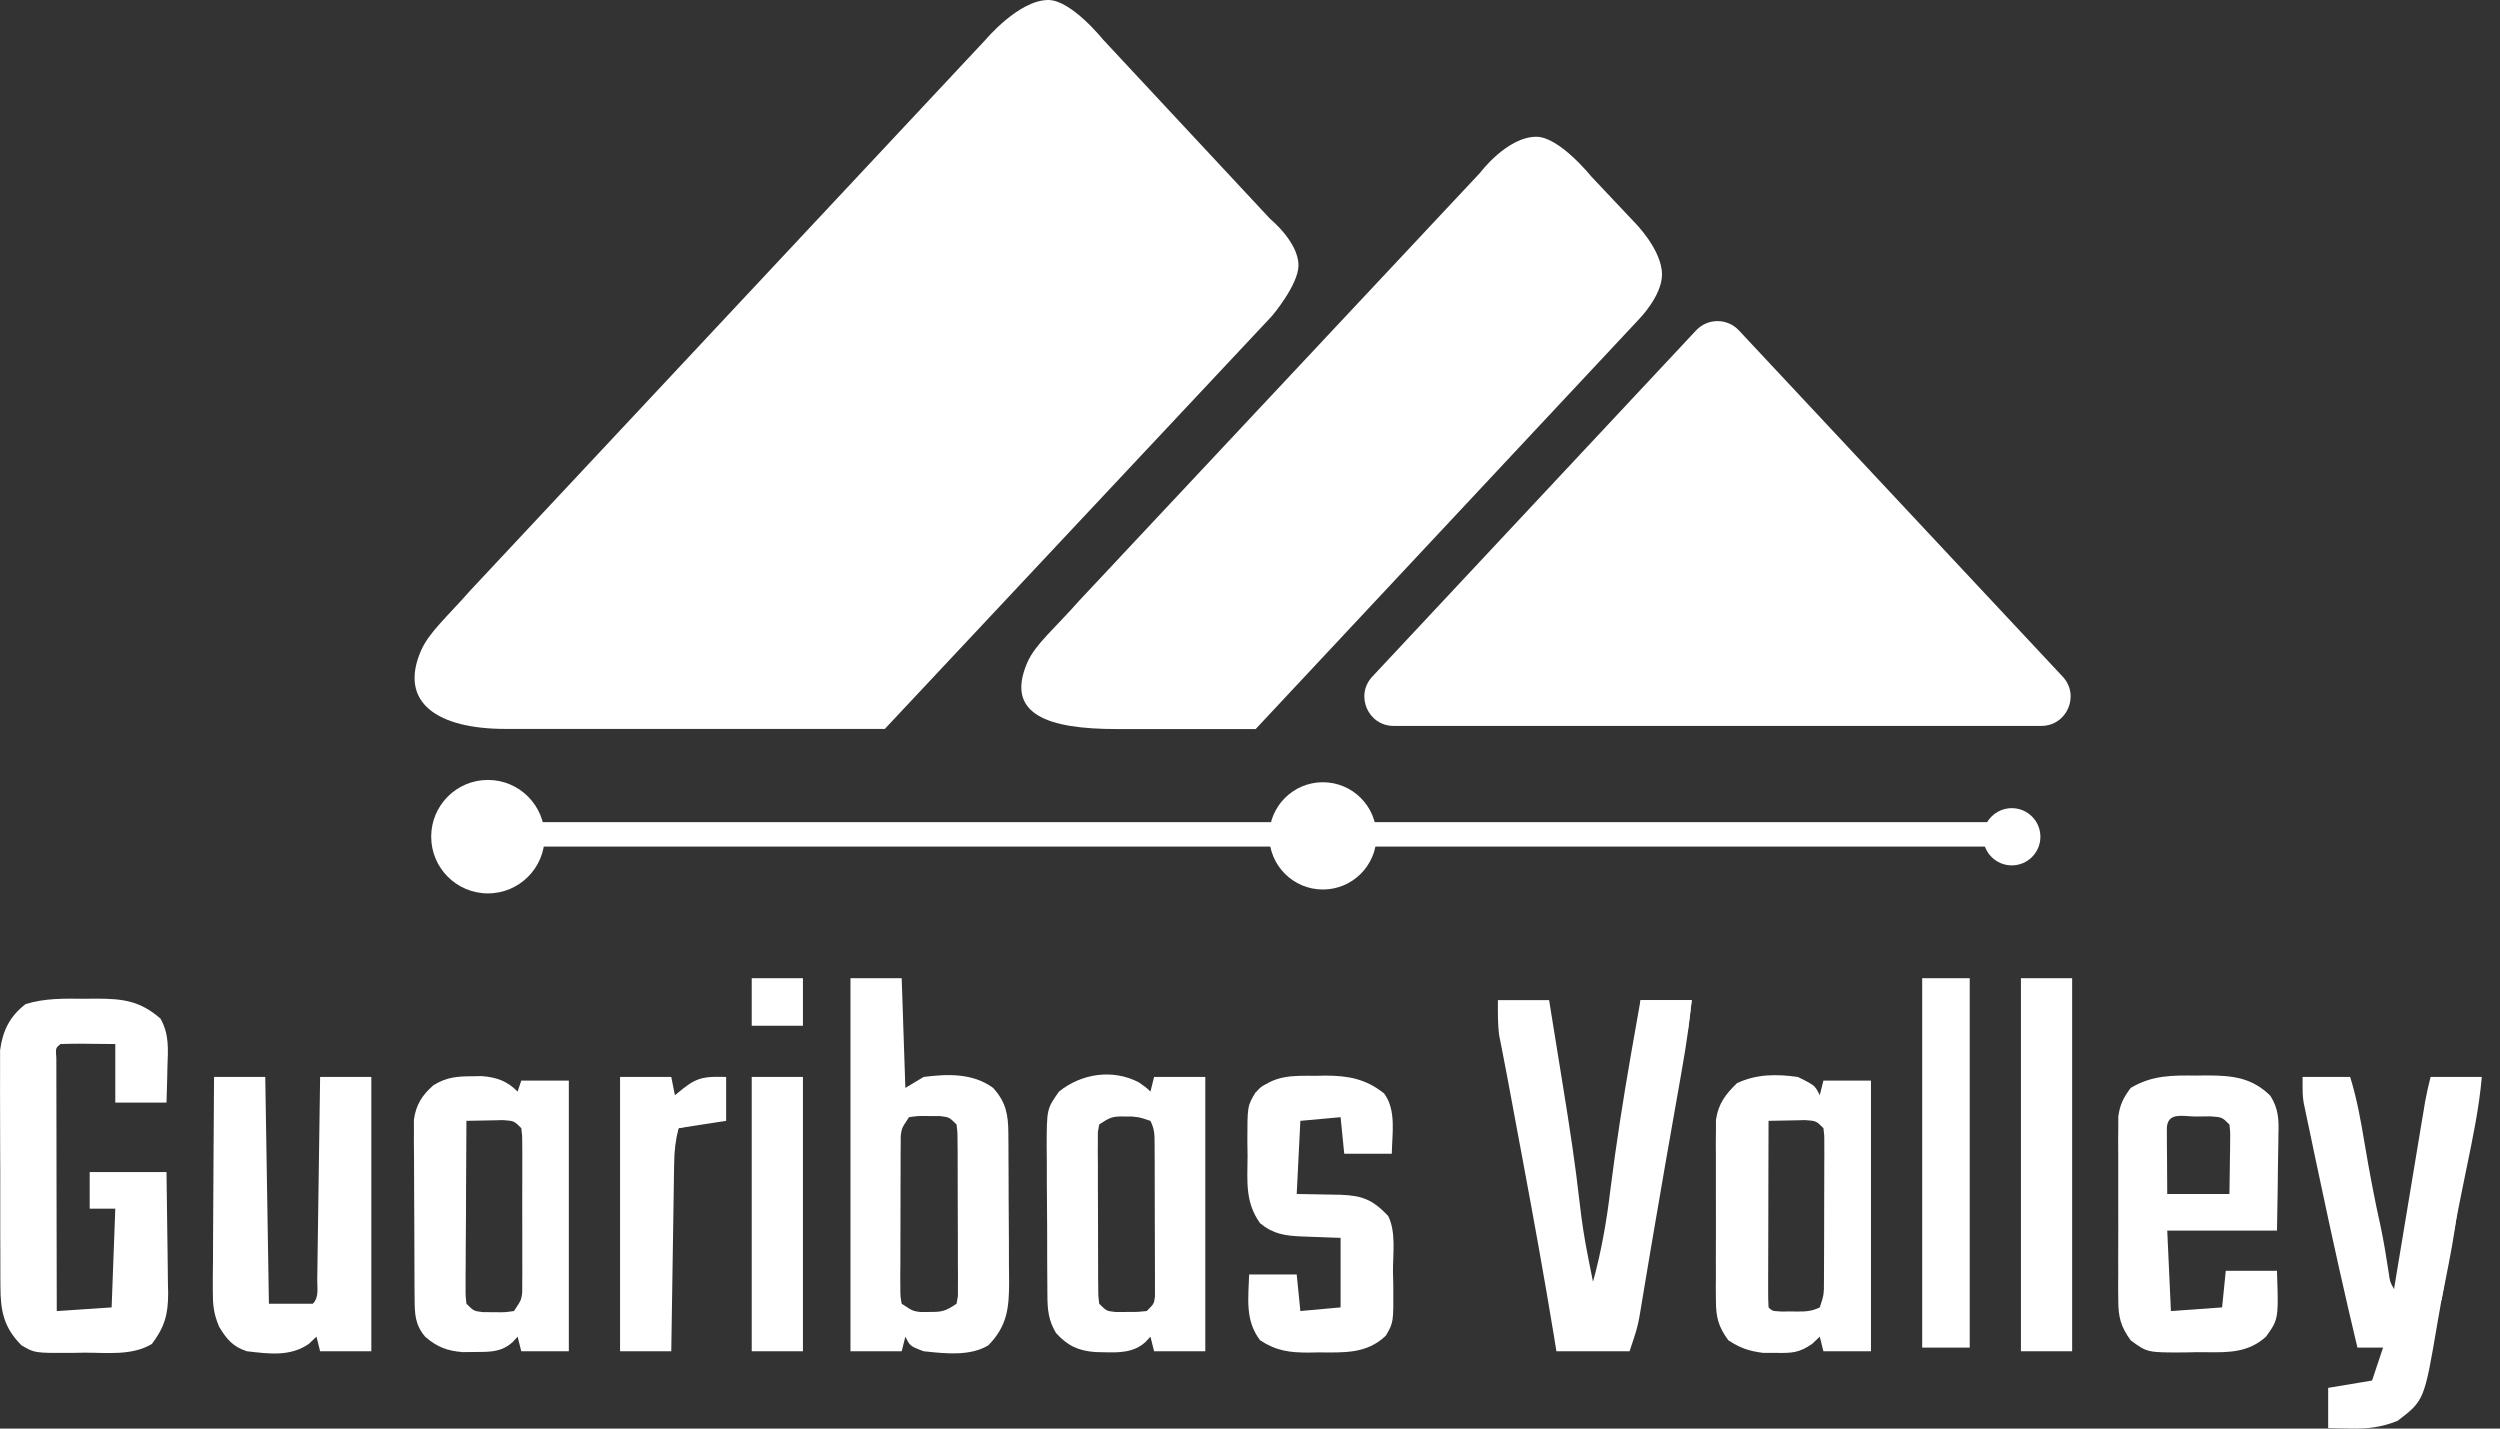 <svg width="126" height="72" viewBox="0 0 126 72" fill="none" xmlns="http://www.w3.org/2000/svg">
<rect x="0" y="0" width="126" height="72" fill="#333333" stroke="none"/>
<path d="M25.47 36.737H44.595L64.114 15.918C64.114 15.918 65.443 14.352 65.443 13.373C65.443 12.195 64.018 11.035 64.018 11.035L55.592 1.992C55.592 1.992 53.992 0 52.834 0C51.353 -0 49.682 1.992 49.682 1.992L23.733 29.727C22.535 31.089 21.623 31.867 21.221 32.788C20.066 35.439 22.091 36.737 25.47 36.737Z" fill="white"/>
<path d="M56.264 36.744H63.285L82.592 16.102C82.592 16.102 83.765 14.92 83.765 13.835C83.765 12.589 82.394 11.22 82.394 11.22L80.192 8.885C80.192 8.885 78.592 6.893 77.434 6.893C75.954 6.893 74.594 8.712 74.594 8.712L54.391 30.275C53.194 31.637 52.181 32.465 51.779 33.386C50.624 36.037 52.886 36.744 56.264 36.744Z" fill="white"/>
<path d="M85.484 16.651C86.067 16.028 87.056 16.028 87.639 16.651L103.96 34.103C104.841 35.046 104.173 36.586 102.883 36.586H70.24C68.95 36.586 68.282 35.046 69.163 34.103L85.484 16.651Z" fill="white"/>
<circle cx="24.591" cy="42.168" r="2.859" fill="white"/>
<circle cx="66.672" cy="42.128" r="2.703" fill="white"/>
<circle cx="101.394" cy="42.173" r="1.442" fill="white"/>
<rect x="27.125" y="41.436" width="38.988" height="1.231" fill="white"/>
<rect x="66.735" y="41.436" width="34.404" height="1.231" fill="white"/>
<path d="M4.244 50.338C4.45 50.336 4.655 50.334 4.867 50.331C6.202 50.336 7.053 50.439 8.089 51.337C8.537 52.145 8.471 52.876 8.438 53.783C8.434 53.955 8.43 54.126 8.428 54.303C8.419 54.725 8.406 55.148 8.392 55.57C7.54 55.57 6.688 55.57 5.811 55.57C5.811 54.596 5.811 53.621 5.811 52.62C5.359 52.615 4.906 52.611 4.439 52.607C4.297 52.605 4.153 52.604 4.008 52.602C3.687 52.602 3.366 52.609 3.046 52.62C2.8 52.823 2.8 52.823 2.839 53.33C2.839 53.566 2.839 53.8 2.841 54.043C2.841 54.172 2.841 54.301 2.841 54.436C2.841 54.865 2.841 55.295 2.843 55.724C2.843 56.023 2.845 56.32 2.845 56.617C2.845 57.4 2.846 58.186 2.848 58.969C2.85 59.769 2.852 60.567 2.852 61.367C2.854 62.938 2.858 64.507 2.861 66.077C3.774 66.017 4.686 65.956 5.626 65.893C5.687 64.251 5.748 62.608 5.811 60.916C5.385 60.916 4.959 60.916 4.52 60.916C4.52 60.306 4.52 59.697 4.52 59.072C5.798 59.072 7.075 59.072 8.392 59.072C8.408 60.097 8.423 61.124 8.432 62.151C8.436 62.499 8.441 62.848 8.447 63.198C8.456 63.701 8.46 64.203 8.464 64.706C8.467 64.861 8.471 65.016 8.475 65.174C8.476 66.24 8.301 66.877 7.654 67.737C6.646 68.339 5.394 68.172 4.255 68.174C4.032 68.177 3.807 68.183 3.576 68.186C1.74 68.194 1.74 68.194 1.08 67.801C0.201 66.916 0.026 66.092 0.022 64.87C0.02 64.735 0.019 64.601 0.019 64.461C0.015 64.018 0.015 63.576 0.017 63.133C0.015 62.824 0.015 62.514 0.013 62.204C0.011 61.557 0.011 60.91 0.013 60.263C0.017 59.435 0.013 58.608 0.008 57.78C0.004 57.14 0.004 56.502 0.004 55.863C0.004 55.559 0.004 55.253 0.002 54.948C-0.002 54.521 0 54.093 0.004 53.665C0.004 53.422 0.004 53.181 0.004 52.93C0.137 51.947 0.487 51.228 1.289 50.607C2.271 50.305 3.221 50.327 4.244 50.338Z" fill="white"/>
<path d="M75.494 50.407C76.345 50.407 77.197 50.407 78.075 50.407C78.251 51.504 78.428 52.602 78.606 53.699C78.666 54.072 78.725 54.444 78.786 54.816C79.1 56.752 79.398 58.684 79.616 60.633C79.717 61.54 79.855 62.428 80.032 63.322C80.071 63.512 80.071 63.512 80.108 63.706C80.167 64.004 80.226 64.303 80.287 64.602C80.718 63.038 80.982 61.497 81.173 59.89C81.452 57.678 81.795 55.484 82.176 53.286C82.202 53.143 82.226 52.997 82.252 52.85C82.396 52.035 82.539 51.22 82.683 50.407C83.535 50.407 84.387 50.407 85.264 50.407C85.146 51.566 84.982 52.708 84.777 53.856C84.748 54.026 84.718 54.194 84.689 54.367C84.593 54.914 84.497 55.46 84.4 56.007C84.267 56.769 84.132 57.53 83.999 58.291C83.966 58.483 83.931 58.673 83.898 58.868C83.686 60.078 83.478 61.289 83.275 62.5C83.249 62.649 83.223 62.799 83.198 62.954C83.056 63.796 83.056 63.796 82.915 64.64C82.853 65.02 82.788 65.398 82.726 65.778C82.691 65.988 82.656 66.198 82.619 66.416C82.499 66.998 82.499 66.998 82.13 68.104C80.913 68.104 79.697 68.104 78.443 68.104C78.401 67.844 78.358 67.584 78.316 67.317C77.835 64.388 77.306 61.47 76.762 58.553C76.638 57.893 76.515 57.233 76.393 56.575C76.318 56.17 76.242 55.764 76.167 55.358C76.098 54.992 76.03 54.625 75.962 54.258C75.896 53.898 75.826 53.541 75.755 53.181C75.72 53.008 75.687 52.833 75.652 52.652C75.621 52.499 75.591 52.346 75.56 52.19C75.481 51.6 75.494 51.001 75.494 50.407Z" fill="white"/>
<path d="M116.05 54.278C116.841 54.278 117.632 54.278 118.447 54.278C118.789 55.375 118.985 56.476 119.173 57.608C119.411 59.022 119.672 60.421 119.984 61.818C120.15 62.6 120.275 63.383 120.395 64.172C120.454 64.604 120.454 64.604 120.659 64.97C120.679 64.847 120.699 64.723 120.72 64.598C120.932 63.317 121.145 62.038 121.357 60.758C121.437 60.281 121.516 59.801 121.595 59.324C121.709 58.638 121.822 57.952 121.936 57.265C121.973 57.051 122.008 56.837 122.043 56.618C122.076 56.419 122.11 56.218 122.145 56.013C122.174 55.838 122.204 55.663 122.233 55.482C122.307 55.078 122.403 54.676 122.502 54.278C123.354 54.278 124.206 54.278 125.083 54.278C124.95 55.819 124.635 57.316 124.324 58.83C123.947 60.657 123.586 62.484 123.262 64.32C123.234 64.478 123.206 64.635 123.177 64.799C123.011 65.728 123.011 65.728 122.851 66.657C122.185 70.58 122.185 70.58 120.843 71.607C120.025 71.937 119.348 72.016 118.469 71.998C118.257 71.996 118.045 71.992 117.825 71.989C117.665 71.985 117.506 71.979 117.34 71.976C117.34 71.306 117.34 70.637 117.34 69.948C118.435 69.765 118.435 69.765 119.553 69.579C119.735 69.032 119.918 68.484 120.106 67.92C119.68 67.92 119.254 67.92 118.815 67.92C118.142 65.109 117.521 62.288 116.924 59.46C116.848 59.101 116.773 58.743 116.695 58.386C116.588 57.875 116.481 57.366 116.374 56.855C116.341 56.703 116.308 56.55 116.275 56.391C116.245 56.247 116.216 56.103 116.185 55.956C116.159 55.832 116.133 55.707 116.105 55.58C116.05 55.2 116.05 55.2 116.05 54.278Z" fill="white"/>
<path d="M10.788 54.278C11.64 54.278 12.492 54.278 13.369 54.278C13.43 58.05 13.491 61.822 13.553 65.708C14.283 65.708 15.014 65.708 15.766 65.708C16.092 65.382 15.981 64.911 15.989 64.471C15.992 64.246 15.996 64.019 16 63.789C16.002 63.54 16.005 63.293 16.009 63.046C16.013 62.793 16.016 62.543 16.02 62.29C16.029 61.626 16.038 60.963 16.048 60.297C16.057 59.621 16.068 58.944 16.077 58.266C16.097 56.937 16.116 55.608 16.134 54.278C16.986 54.278 17.838 54.278 18.715 54.278C18.715 58.841 18.715 63.404 18.715 68.104C17.863 68.104 17.012 68.104 16.134 68.104C16.073 67.861 16.013 67.618 15.95 67.367C15.762 67.546 15.762 67.546 15.568 67.73C14.621 68.386 13.559 68.231 12.447 68.104C11.743 67.876 11.421 67.501 11.043 66.864C10.762 66.2 10.722 65.75 10.726 65.035C10.726 64.795 10.726 64.556 10.726 64.309C10.729 64.05 10.731 63.791 10.735 63.532C10.735 63.265 10.737 62.998 10.737 62.731C10.739 62.03 10.744 61.33 10.749 60.631C10.755 59.916 10.759 59.199 10.761 58.483C10.768 57.082 10.777 55.679 10.788 54.278Z" fill="white"/>
<path d="M66.346 54.221C66.574 54.217 66.574 54.217 66.806 54.211C67.944 54.211 68.844 54.377 69.756 55.107C70.39 55.953 70.158 57.157 70.147 58.149C69.356 58.149 68.567 58.149 67.75 58.149C67.66 57.236 67.66 57.237 67.566 56.306C66.899 56.366 66.23 56.427 65.538 56.49C65.479 57.707 65.416 58.923 65.354 60.177C66.458 60.201 66.458 60.201 67.56 60.216C68.674 60.256 69.192 60.472 69.963 61.283C70.372 62.1 70.198 63.198 70.206 64.094C70.211 64.321 70.217 64.548 70.222 64.782C70.235 66.653 70.235 66.653 69.844 67.319C68.879 68.248 67.726 68.166 66.46 68.161C66.299 68.165 66.137 68.168 65.971 68.17C65.013 68.172 64.336 68.093 63.51 67.551C62.743 66.553 62.919 65.434 62.957 64.233C63.75 64.233 64.539 64.233 65.354 64.233C65.415 64.841 65.477 65.449 65.538 66.076C66.543 65.986 66.543 65.986 67.566 65.892C67.566 64.736 67.566 63.58 67.566 62.389C66.578 62.35 66.578 62.35 65.588 62.317C64.758 62.278 64.172 62.199 63.51 61.652C62.74 60.584 62.871 59.524 62.878 58.254C62.874 58.029 62.871 57.806 62.867 57.574C62.867 55.742 62.867 55.742 63.274 55.067C64.183 54.162 65.129 54.215 66.346 54.221Z" fill="white"/>
<path d="M101.855 49.301C102.707 49.301 103.559 49.301 104.436 49.301C104.436 55.506 104.436 61.711 104.436 68.104C103.584 68.104 102.733 68.104 101.855 68.104C101.855 61.899 101.855 55.694 101.855 49.301Z" fill="white"/>
<path d="M96.878 49.301C97.669 49.301 98.46 49.301 99.274 49.301C99.274 55.445 99.274 61.589 99.274 67.92C98.484 67.92 97.693 67.92 96.878 67.92C96.878 61.776 96.878 55.631 96.878 49.301Z" fill="white"/>
<path d="M31.251 54.278C32.102 54.278 32.954 54.278 33.832 54.278C33.892 54.582 33.953 54.886 34.016 55.2C34.16 55.082 34.305 54.964 34.455 54.842C35.212 54.247 35.636 54.26 36.597 54.278C36.597 55.008 36.597 55.738 36.597 56.49C35.806 56.612 35.015 56.734 34.2 56.859C34.04 57.502 33.988 57.989 33.977 58.645C33.974 58.855 33.97 59.066 33.966 59.281C33.962 59.62 33.962 59.62 33.957 59.967C33.953 60.199 33.95 60.432 33.946 60.671C33.937 61.287 33.927 61.903 33.918 62.519C33.909 63.147 33.898 63.776 33.889 64.404C33.868 65.638 33.85 66.871 33.832 68.104C32.98 68.104 32.128 68.104 31.251 68.104C31.251 63.542 31.251 58.979 31.251 54.278Z" fill="white"/>
<path d="M37.887 54.278C38.739 54.278 39.591 54.278 40.468 54.278C40.468 58.841 40.468 63.404 40.468 68.104C39.616 68.104 38.765 68.104 37.887 68.104C37.887 63.542 37.887 58.979 37.887 54.278Z" fill="white"/>
<path fill-rule="evenodd" clip-rule="evenodd" d="M45.445 49.301H42.864V68.104H45.445L45.63 67.367C45.733 67.573 45.792 67.69 45.88 67.777C45.996 67.893 46.164 67.956 46.551 68.104C46.587 68.108 46.624 68.112 46.66 68.115C47.683 68.223 48.91 68.352 49.812 67.805C50.771 66.819 50.856 65.927 50.86 64.603C50.856 64.382 50.854 64.168 50.852 63.955L50.852 63.955C50.851 63.726 50.851 63.498 50.85 63.271C50.85 63.042 50.849 62.815 50.849 62.587C50.843 61.87 50.837 61.152 50.836 60.435C50.836 59.965 50.834 59.495 50.832 59.027C50.831 58.913 50.831 58.802 50.83 58.691C50.83 58.578 50.829 58.466 50.828 58.354C50.828 58.243 50.828 58.133 50.827 58.024C50.827 57.916 50.826 57.809 50.826 57.701L50.821 57.097C50.813 56.16 50.697 55.541 50.054 54.831C49.036 54.081 47.763 54.123 46.551 54.278L45.63 54.831L45.445 49.301ZM46.262 56.251C46.146 56.259 46.03 56.275 45.814 56.306C45.587 56.647 45.499 56.778 45.455 56.922C45.427 57.011 45.416 57.106 45.397 57.259C45.396 57.379 45.396 57.439 45.396 57.498C45.395 57.556 45.395 57.614 45.395 57.729L45.39 58.262V58.835L45.39 58.835C45.388 59.235 45.386 59.635 45.386 60.035C45.386 60.161 45.386 60.288 45.386 60.414C45.387 60.919 45.387 61.425 45.383 61.931C45.381 62.342 45.379 62.755 45.379 63.166V63.755C45.377 63.903 45.376 63.976 45.375 64.049C45.375 64.12 45.374 64.191 45.373 64.331C45.374 64.42 45.375 64.508 45.375 64.596C45.376 64.685 45.376 64.773 45.377 64.862C45.377 65.121 45.377 65.237 45.389 65.352C45.398 65.446 45.415 65.539 45.445 65.708C45.787 65.935 45.917 66.022 46.061 66.067C46.15 66.095 46.244 66.107 46.397 66.126L46.828 66.123C47.486 66.126 47.635 66.091 48.211 65.708C48.234 65.577 48.257 65.45 48.279 65.322V64.843C48.28 64.751 48.28 64.66 48.281 64.57C48.281 64.479 48.281 64.388 48.282 64.297L48.277 63.709V62.482C48.276 62.352 48.275 62.222 48.275 62.092C48.271 61.575 48.268 61.059 48.27 60.542C48.27 60.12 48.27 59.698 48.268 59.278C48.268 59.071 48.268 58.872 48.266 58.673V58.085L48.26 57.539C48.259 57.275 48.259 57.156 48.251 57.038C48.244 56.943 48.232 56.847 48.211 56.675C48.017 56.482 47.925 56.39 47.815 56.338C47.714 56.291 47.598 56.277 47.375 56.251C47.282 56.251 47.189 56.25 47.097 56.25C47.007 56.249 46.917 56.249 46.828 56.249C46.534 56.244 46.398 56.242 46.262 56.251Z" fill="white"/>
<path fill-rule="evenodd" clip-rule="evenodd" d="M57.832 54.872C57.749 54.798 57.657 54.734 57.392 54.548C56.078 53.862 54.498 54.106 53.373 55.017C52.758 55.89 52.758 55.89 52.752 57.778C52.754 57.999 52.756 58.213 52.759 58.429C52.759 58.656 52.76 58.884 52.76 59.111C52.761 59.339 52.761 59.568 52.761 59.797C52.763 59.976 52.764 60.155 52.766 60.334C52.77 60.872 52.775 61.41 52.776 61.948C52.776 62.183 52.776 62.417 52.777 62.652C52.777 62.887 52.778 63.121 52.778 63.356L52.778 63.378C52.78 63.599 52.781 63.813 52.781 64.027C52.782 64.138 52.783 64.246 52.783 64.354C52.784 64.463 52.784 64.571 52.785 64.68L52.789 65.285C52.794 66.016 52.84 66.54 53.222 67.183C53.803 67.823 54.339 68.079 55.207 68.144C55.329 68.145 55.451 68.148 55.572 68.152C56.354 68.174 57.129 68.196 57.739 67.631C57.75 67.618 57.762 67.606 57.773 67.593C57.844 67.516 57.912 67.442 57.982 67.368L58.166 68.105H60.747V54.279H58.166L57.982 55.017C57.918 54.953 57.876 54.911 57.832 54.872ZM56.88 56.273C56.817 56.273 56.754 56.272 56.69 56.272C56.066 56.259 55.959 56.303 55.4 56.675C55.381 56.778 55.363 56.879 55.346 56.978C55.341 57.005 55.337 57.032 55.332 57.059V57.54C55.331 57.631 55.33 57.722 55.33 57.812C55.33 57.903 55.329 57.993 55.328 58.084L55.334 58.673V59.899C55.334 60.029 55.335 60.158 55.336 60.288C55.339 60.805 55.343 61.323 55.341 61.841C55.341 62.263 55.341 62.683 55.343 63.105C55.343 63.31 55.343 63.509 55.345 63.708V64.298L55.35 64.842C55.351 65.108 55.352 65.227 55.36 65.345C55.367 65.441 55.379 65.536 55.4 65.708C55.769 66.077 55.769 66.077 56.235 66.125C56.329 66.125 56.421 66.124 56.513 66.124C56.603 66.123 56.693 66.123 56.783 66.123C57.078 66.124 57.214 66.124 57.349 66.117C57.465 66.111 57.581 66.099 57.797 66.077C58.007 65.867 58.097 65.776 58.145 65.667C58.18 65.585 58.191 65.493 58.211 65.33C58.211 65.249 58.211 65.17 58.21 65.091C58.21 65.014 58.209 64.937 58.209 64.86C58.211 64.678 58.211 64.503 58.211 64.326C58.21 64.228 58.21 64.132 58.209 64.037C58.209 63.941 58.209 63.845 58.208 63.749V63.748C58.208 63.348 58.208 62.948 58.206 62.548C58.205 62.337 58.204 62.125 58.203 61.913C58.202 61.491 58.2 61.069 58.2 60.648C58.2 60.441 58.2 60.235 58.199 60.029C58.199 59.822 58.198 59.615 58.198 59.409C58.197 59.208 58.197 59.013 58.197 58.817C58.197 58.622 58.197 58.43 58.195 58.24C58.194 58.104 58.193 58.037 58.193 57.97C58.193 57.904 58.193 57.838 58.193 57.708C58.193 57.677 58.192 57.647 58.192 57.618C58.19 57.178 58.188 56.906 57.981 56.491C57.639 56.377 57.509 56.334 57.375 56.309C57.291 56.295 57.207 56.287 57.07 56.275C57.006 56.274 56.943 56.274 56.88 56.273Z" fill="white"/>
<path fill-rule="evenodd" clip-rule="evenodd" d="M91.479 54.796C91.343 54.639 91.141 54.54 90.61 54.278C89.532 54.129 88.538 54.127 87.546 54.59C86.966 55.154 86.597 55.633 86.484 56.448C86.484 56.544 86.484 56.638 86.484 56.732C86.483 56.825 86.483 56.917 86.483 57.008L86.477 57.648L86.477 57.674C86.479 57.899 86.481 58.115 86.481 58.334L86.481 58.334C86.479 58.938 86.477 59.543 86.481 60.148C86.484 60.778 86.486 61.41 86.483 62.043C86.479 62.537 86.479 63.031 86.479 63.525C86.481 63.765 86.481 63.999 86.481 64.233L86.477 64.919V64.919C86.481 65.241 86.481 65.241 86.483 65.558C86.484 66.393 86.61 66.873 87.108 67.551C87.707 67.94 88.144 68.095 88.853 68.183C89.023 68.184 89.107 68.185 89.191 68.185C89.273 68.185 89.354 68.185 89.515 68.185C90.311 68.198 90.675 68.187 91.335 67.73C91.466 67.606 91.591 67.487 91.716 67.367L91.9 68.104H94.297V54.462H91.9L91.716 55.2C91.621 55.01 91.563 54.892 91.479 54.796ZM90.311 56.468C89.919 56.474 89.526 56.481 89.135 56.49L89.135 56.501C89.132 57.609 89.128 58.715 89.126 59.823C89.126 60.049 89.126 60.276 89.125 60.502C89.125 60.728 89.124 60.954 89.124 61.18C89.121 61.849 89.119 62.517 89.119 63.186C89.119 63.294 89.118 63.4 89.118 63.506C89.117 63.611 89.117 63.715 89.117 63.818C89.117 63.924 89.117 64.028 89.116 64.132C89.116 64.234 89.115 64.336 89.115 64.438V65.007C89.113 65.302 89.119 65.597 89.135 65.892C89.206 65.963 89.249 66.006 89.301 66.034C89.385 66.08 89.491 66.086 89.768 66.1C89.956 66.1 90.14 66.1 90.323 66.099C90.38 66.099 90.436 66.099 90.49 66.1C90.942 66.104 91.285 66.108 91.716 65.892C91.827 65.56 91.871 65.427 91.894 65.291C91.909 65.2 91.915 65.108 91.925 64.954C91.925 64.878 91.926 64.803 91.926 64.729C91.927 64.653 91.927 64.578 91.928 64.504C91.928 64.417 91.929 64.33 91.929 64.245C91.93 64.16 91.93 64.076 91.93 63.993C91.932 63.805 91.932 63.625 91.932 63.442C91.932 63.06 91.934 62.677 91.936 62.294C91.936 61.689 91.936 61.084 91.939 60.48C91.941 60.085 91.943 59.691 91.943 59.296V58.73L91.943 58.719C91.945 58.537 91.947 58.358 91.947 58.179C91.947 58.006 91.947 57.838 91.945 57.67C91.946 57.424 91.946 57.313 91.939 57.203C91.933 57.112 91.921 57.023 91.901 56.859C91.722 56.681 91.63 56.589 91.519 56.537C91.401 56.482 91.261 56.473 90.972 56.453C90.864 56.456 90.758 56.458 90.653 56.461C90.539 56.463 90.425 56.465 90.311 56.468Z" fill="white"/>
<path fill-rule="evenodd" clip-rule="evenodd" d="M24.285 54.236L23.762 54.244C23.024 54.249 22.489 54.294 21.848 54.694C21.276 55.193 20.961 55.683 20.86 56.443C20.86 56.633 20.86 56.815 20.862 56.998C20.862 57.107 20.861 57.214 20.861 57.319C20.86 57.424 20.86 57.527 20.86 57.63C20.862 57.861 20.864 58.084 20.867 58.307V58.307C20.867 58.902 20.867 59.499 20.873 60.095C20.878 60.718 20.882 61.341 20.882 61.964L20.882 61.969C20.884 62.456 20.886 62.941 20.886 63.428L20.886 63.444C20.888 63.674 20.889 63.9 20.889 64.125C20.891 64.355 20.891 64.58 20.891 64.805L20.897 65.432L20.897 65.432C20.902 66.219 20.906 66.755 21.435 67.378C22.03 67.891 22.539 68.086 23.325 68.147C23.52 68.143 23.71 68.142 23.9 68.14C23.951 68.139 24.001 68.139 24.051 68.139C24.738 68.136 25.303 68.135 25.846 67.631C25.904 67.57 25.959 67.509 26.014 67.449C26.038 67.422 26.063 67.394 26.088 67.367C26.152 67.618 26.213 67.861 26.272 68.105H28.669V54.463H26.272L26.088 55.016C25.552 54.478 25.041 54.299 24.285 54.236ZM24.684 56.468C24.292 56.474 23.899 56.481 23.508 56.49C23.501 57.576 23.493 58.662 23.49 59.75C23.489 59.971 23.488 60.192 23.488 60.413C23.487 60.635 23.487 60.856 23.486 61.077C23.48 61.73 23.475 62.384 23.473 63.036C23.473 63.247 23.473 63.451 23.471 63.656L23.466 64.261V64.819C23.465 65.093 23.464 65.215 23.471 65.337C23.477 65.434 23.488 65.532 23.508 65.708C23.701 65.901 23.793 65.993 23.904 66.044C24.005 66.092 24.121 66.105 24.343 66.132C24.437 66.132 24.529 66.132 24.621 66.133C24.711 66.133 24.801 66.134 24.891 66.134C25.185 66.138 25.321 66.141 25.456 66.132C25.573 66.124 25.689 66.107 25.905 66.076C26.134 65.733 26.22 65.603 26.264 65.46C26.291 65.372 26.302 65.28 26.319 65.131C26.32 65.013 26.321 64.955 26.321 64.897C26.321 64.84 26.321 64.784 26.321 64.672C26.322 64.583 26.323 64.497 26.323 64.411C26.323 64.323 26.324 64.237 26.325 64.15C26.323 63.958 26.323 63.772 26.323 63.588V63.588V62.413L26.323 62.411C26.321 61.792 26.319 61.176 26.321 60.559C26.323 60.155 26.323 59.752 26.323 59.348V58.771V58.771C26.323 58.579 26.323 58.393 26.325 58.209C26.324 58.12 26.323 58.034 26.323 57.948C26.323 57.861 26.322 57.774 26.321 57.687C26.32 57.433 26.32 57.32 26.312 57.207C26.305 57.115 26.294 57.024 26.273 56.859C26.095 56.681 26.003 56.589 25.892 56.537C25.774 56.482 25.634 56.473 25.344 56.453C25.237 56.456 25.131 56.458 25.026 56.461C24.911 56.463 24.798 56.465 24.684 56.468Z" fill="white"/>
<path fill-rule="evenodd" clip-rule="evenodd" d="M111.241 54.202L110.704 54.209C109.473 54.194 108.462 54.189 107.386 54.832C107.023 55.321 106.846 55.663 106.763 56.27C106.763 56.369 106.762 56.465 106.762 56.561C106.761 56.655 106.761 56.748 106.761 56.842L106.755 57.492L106.756 57.519C106.757 57.747 106.759 57.967 106.759 58.189L106.759 58.189C106.757 58.805 106.755 59.42 106.759 60.034C106.763 60.678 106.765 61.321 106.761 61.963C106.757 62.466 106.757 62.969 106.757 63.472C106.759 63.716 106.759 63.955 106.759 64.193C106.759 64.429 106.757 64.66 106.755 64.89V64.89L106.761 65.541C106.763 66.385 106.888 66.864 107.386 67.552C108.223 68.171 108.223 68.171 110.134 68.162C110.341 68.159 110.54 68.155 110.739 68.149C110.904 68.149 111.065 68.15 111.225 68.152C112.328 68.164 113.314 68.175 114.207 67.368C114.413 67.08 114.552 66.886 114.643 66.672C114.832 66.226 114.814 65.692 114.76 64.049H112.179C112.116 64.674 112.055 65.283 111.994 65.893L109.414 66.077L109.229 62.022H114.76C114.774 61.294 114.787 60.565 114.797 59.837C114.798 59.54 114.802 59.242 114.806 58.945L114.806 58.935C114.815 58.5 114.824 58.066 114.828 57.632C114.829 57.562 114.829 57.492 114.83 57.423C114.83 57.353 114.831 57.283 114.832 57.214C114.854 56.443 114.85 55.894 114.422 55.221C113.477 54.299 112.507 54.207 111.241 54.202ZM111.036 56.268C110.921 56.269 110.807 56.271 110.693 56.272C110.562 56.272 110.428 56.263 110.296 56.254C109.753 56.217 109.247 56.183 109.209 56.85C109.209 56.929 109.209 57.008 109.21 57.085C109.21 57.162 109.211 57.239 109.211 57.315C109.212 57.486 109.212 57.652 109.212 57.816L109.218 58.345L109.229 60.178H112.363C112.37 59.769 112.378 59.359 112.381 58.95L112.387 58.449C112.389 58.281 112.392 58.117 112.396 57.953L112.396 57.953C112.396 57.791 112.398 57.634 112.4 57.477C112.403 57.238 112.404 57.129 112.398 57.021C112.393 56.93 112.382 56.84 112.363 56.675C111.994 56.306 111.994 56.306 111.401 56.264C111.277 56.265 111.156 56.267 111.036 56.268Z" fill="white"/>
<path d="M37.887 49.301C38.739 49.301 39.591 49.301 40.468 49.301C40.468 50.092 40.468 50.883 40.468 51.697C39.616 51.697 38.765 51.697 37.887 51.697C37.887 50.906 37.887 50.116 37.887 49.301Z" fill="white"/>
<path d="M123.792 59.809C123.853 59.809 123.914 59.809 123.977 59.809C123.87 61.127 123.669 62.406 123.413 63.702C123.361 63.967 123.361 63.967 123.308 64.237C123.225 64.666 123.14 65.096 123.055 65.523C122.994 65.523 122.933 65.523 122.871 65.523C122.865 65.158 122.862 64.793 122.86 64.428C122.858 64.225 122.854 64.023 122.852 63.813C122.871 63.311 122.871 63.311 123.055 63.127C123.085 62.882 123.107 62.636 123.125 62.389C123.214 61.475 123.47 60.666 123.792 59.809Z" fill="white"/>
<path d="M82.683 50.407C83.535 50.407 84.387 50.407 85.264 50.407C85.203 50.894 85.142 51.38 85.08 51.882C85.019 51.882 84.958 51.882 84.895 51.882C84.895 51.517 84.895 51.152 84.895 50.776C84.226 50.776 83.557 50.776 82.868 50.776C82.807 50.958 82.746 51.141 82.683 51.329C82.683 51.025 82.683 50.72 82.683 50.407Z" fill="white"/>
<path d="M64.147 54.563C64.323 54.567 64.498 54.571 64.677 54.574C64.96 54.578 64.96 54.578 65.252 54.582C65.449 54.589 65.646 54.595 65.851 54.6C66.05 54.604 66.249 54.608 66.456 54.611C66.95 54.62 67.442 54.631 67.936 54.646C67.936 54.707 67.936 54.768 67.936 54.831C66.597 54.831 65.259 54.831 63.88 54.831C63.819 55.074 63.758 55.317 63.696 55.568C63.574 55.69 63.453 55.811 63.327 55.937C63.266 55.754 63.206 55.572 63.143 55.384C63.412 54.856 63.558 54.672 64.147 54.563Z" fill="white"/>
<path d="M35.122 56.306C35.122 56.428 35.122 56.549 35.122 56.675C34.818 56.736 34.514 56.796 34.2 56.859C34.078 57.224 33.957 57.589 33.831 57.965C33.666 57.502 33.623 57.292 33.796 56.824C34.18 56.24 34.405 56.306 35.122 56.306Z" fill="white"/>
</svg>

